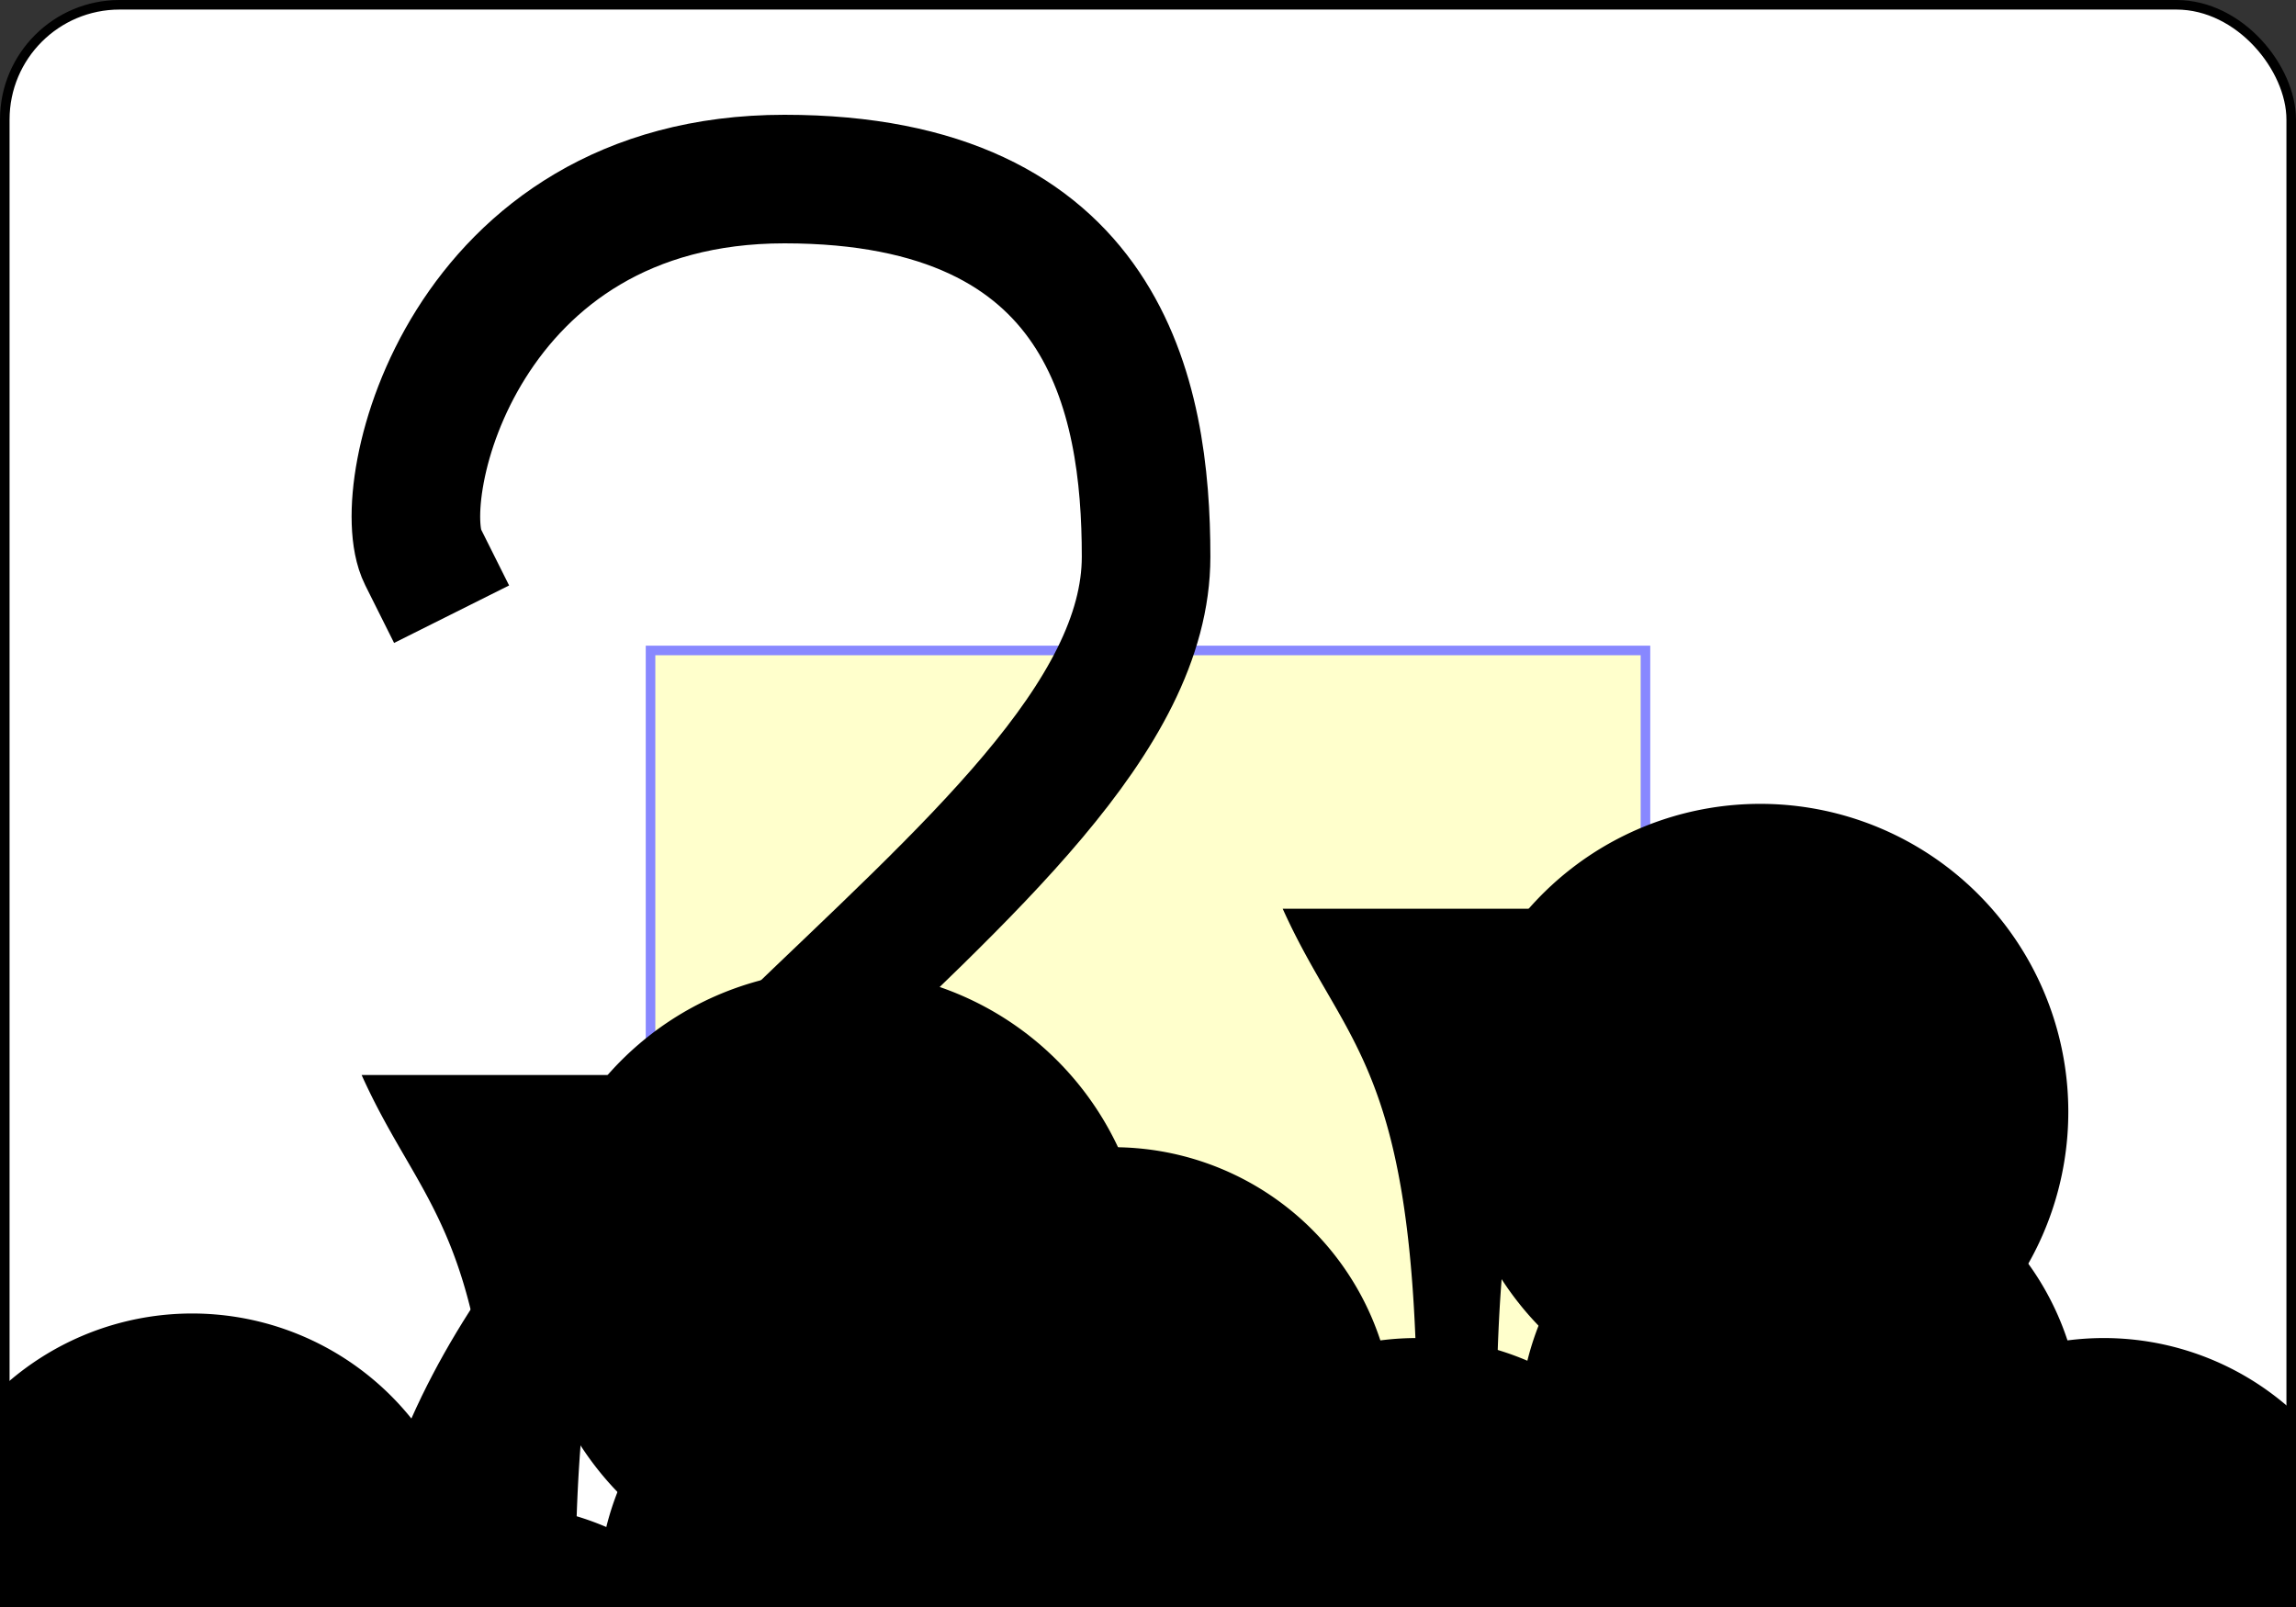 <?xml version="1.0" encoding="UTF-8" standalone="no"?>
<svg xmlns:xlink="http://www.w3.org/1999/xlink" xmlns="http://www.w3.org/2000/svg" class="card" face="2C" height="1.75in" preserveAspectRatio="none"
     viewBox="-120 -168 240 168" width="2.5in">
    <rect x="-120" y="-168" width="240" height="168" fill="#333333" stroke="none"/>
    <symbol id="SC2" viewBox="-600 -600 1200 1200" preserveAspectRatio="xMinYMid">
        <path d="M30 150C35 385 85 400 130 500L-130 500C-85 400 -35 385 -30 150A10 10 0 0 0 -50 150A210 210 0 1 1 -124 -51A10 10 0 0 0 -110 -65A230 230 0 1 1 110 -65A10 10 0 0 0 124 -51A210 210 0 1 1 50 150A10 10 0 0 0 30 150Z"
              fill="black"></path>
    </symbol>
    <symbol id="VC2" viewBox="-500 -500 1000 1000" preserveAspectRatio="xMinYMid">
        <path d="M-225 -225C-245 -265 -200 -460 0 -460C 200 -460 225 -325 225 -225C225 -25 -225 160 -225 460L225 460L225 300" stroke="black" stroke-width="80"
              stroke-linecap="square" stroke-miterlimit="1.5" fill="none"></path>
    </symbol>
    <defs>
        <rect id="XC2" width="104" height="200" x="-52" y="-100"></rect>
    </defs>
    <rect width="239" height="335" x="-119.5" y="-167.5" rx="12" ry="12" fill="white" stroke="black"></rect>
    <use xlink:href="#XC2" stroke="#88f" fill="#FFC"></use>
    <use xlink:href="#VC2" height="70" x="-122" y="-156"></use>
    <use xlink:href="#SC2" height="58.558" x="-116.279" y="-81"></use>
    <use xlink:href="#SC2" height="40" x="-20" y="-98.384"></use>
    <g transform="rotate(180)">
        <use xlink:href="#VC2" height="70" x="-122" y="-156"></use>
        <use xlink:href="#SC2" height="58.558" x="-116.279" y="-81"></use>
        <use xlink:href="#SC2" height="40" x="-20" y="-98.384"></use>
    </g>
</svg>